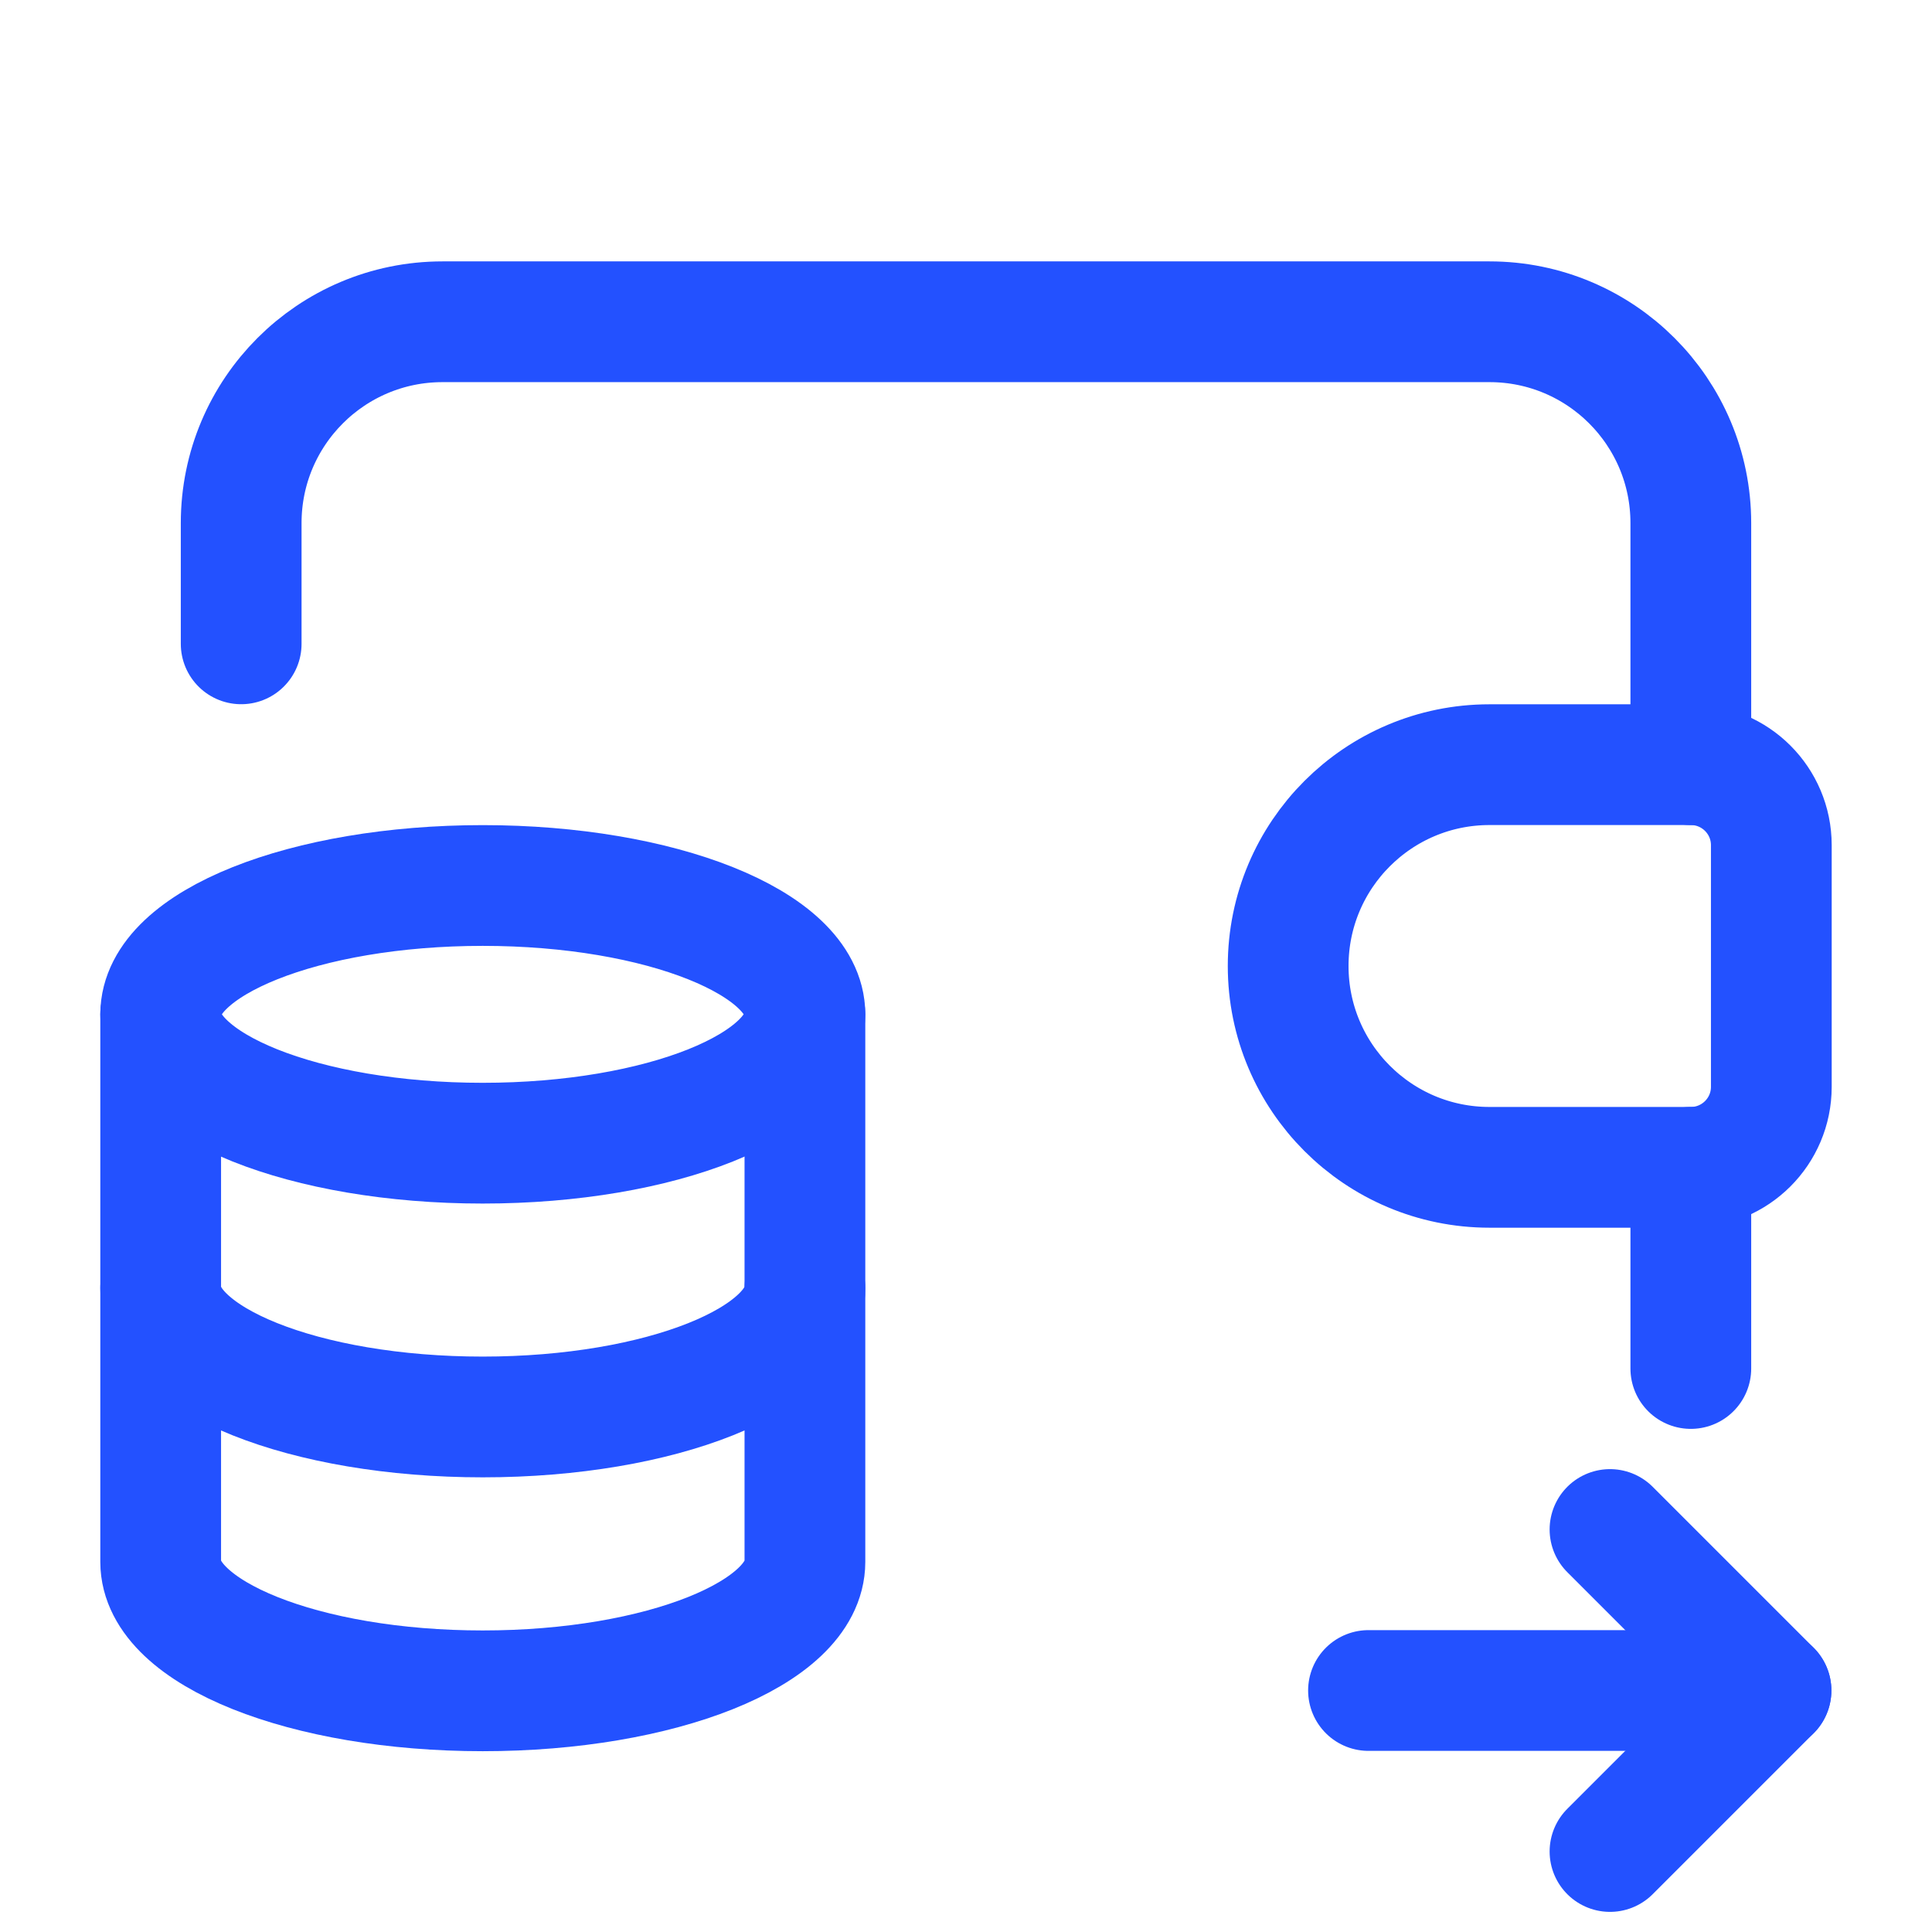 <svg width="24" height="24" viewBox="0 0 24 24" fill="none" xmlns="http://www.w3.org/2000/svg">
<path d="M21.004 9.499V6.498C21.004 5.116 19.884 3.997 18.503 3.997H5.497C4.116 3.997 2.996 5.116 2.996 6.498V7.998" stroke="#2351FF" stroke-width="1.5" stroke-linecap="round" stroke-linejoin="round"/>
<path d="M21.004 14.501V17" stroke="#2351FF" stroke-width="1.5" stroke-linecap="round" stroke-linejoin="round"/>
<path d="M1.996 12.6V19.403C1.997 20.287 3.787 21.004 5.997 21.004C8.208 21.004 9.998 20.287 9.999 19.403V12.6" stroke="#2351FF" stroke-width="1.5" stroke-linecap="round" stroke-linejoin="round"/>
<path d="M9.998 12.6C9.998 13.484 8.206 14.201 5.996 14.201C3.786 14.201 1.996 13.484 1.996 12.6C1.996 11.715 3.789 11 5.997 11C8.206 11 9.998 11.716 9.999 12.6" stroke="#2351FF" stroke-width="1.5" stroke-linecap="round" stroke-linejoin="round"/>
<path d="M1.996 16.002C1.996 16.886 3.787 17.602 5.997 17.602C8.207 17.602 9.999 16.886 9.999 16.002" stroke="#2351FF" stroke-width="1.5" stroke-linecap="round" stroke-linejoin="round"/>
<path fill-rule="evenodd" clip-rule="evenodd" d="M18.503 9.499H21.004C21.556 9.499 22.004 9.947 22.004 10.499V13.501C22.004 14.053 21.556 14.501 21.004 14.501H18.503C17.121 14.501 16.002 13.381 16.002 12V12C16.002 10.619 17.121 9.499 18.503 9.499V9.499Z" stroke="#2351FF" stroke-width="1.5" stroke-linecap="round" stroke-linejoin="round"/>
<path d="M20 19L22 21L20 23" stroke="#2351FF" stroke-width="1.5" stroke-linecap="round" stroke-linejoin="round"/>
<path d="M17 21L22 21" stroke="#2351FF" stroke-width="1.5" stroke-linecap="round" stroke-linejoin="round"/>
</svg>
